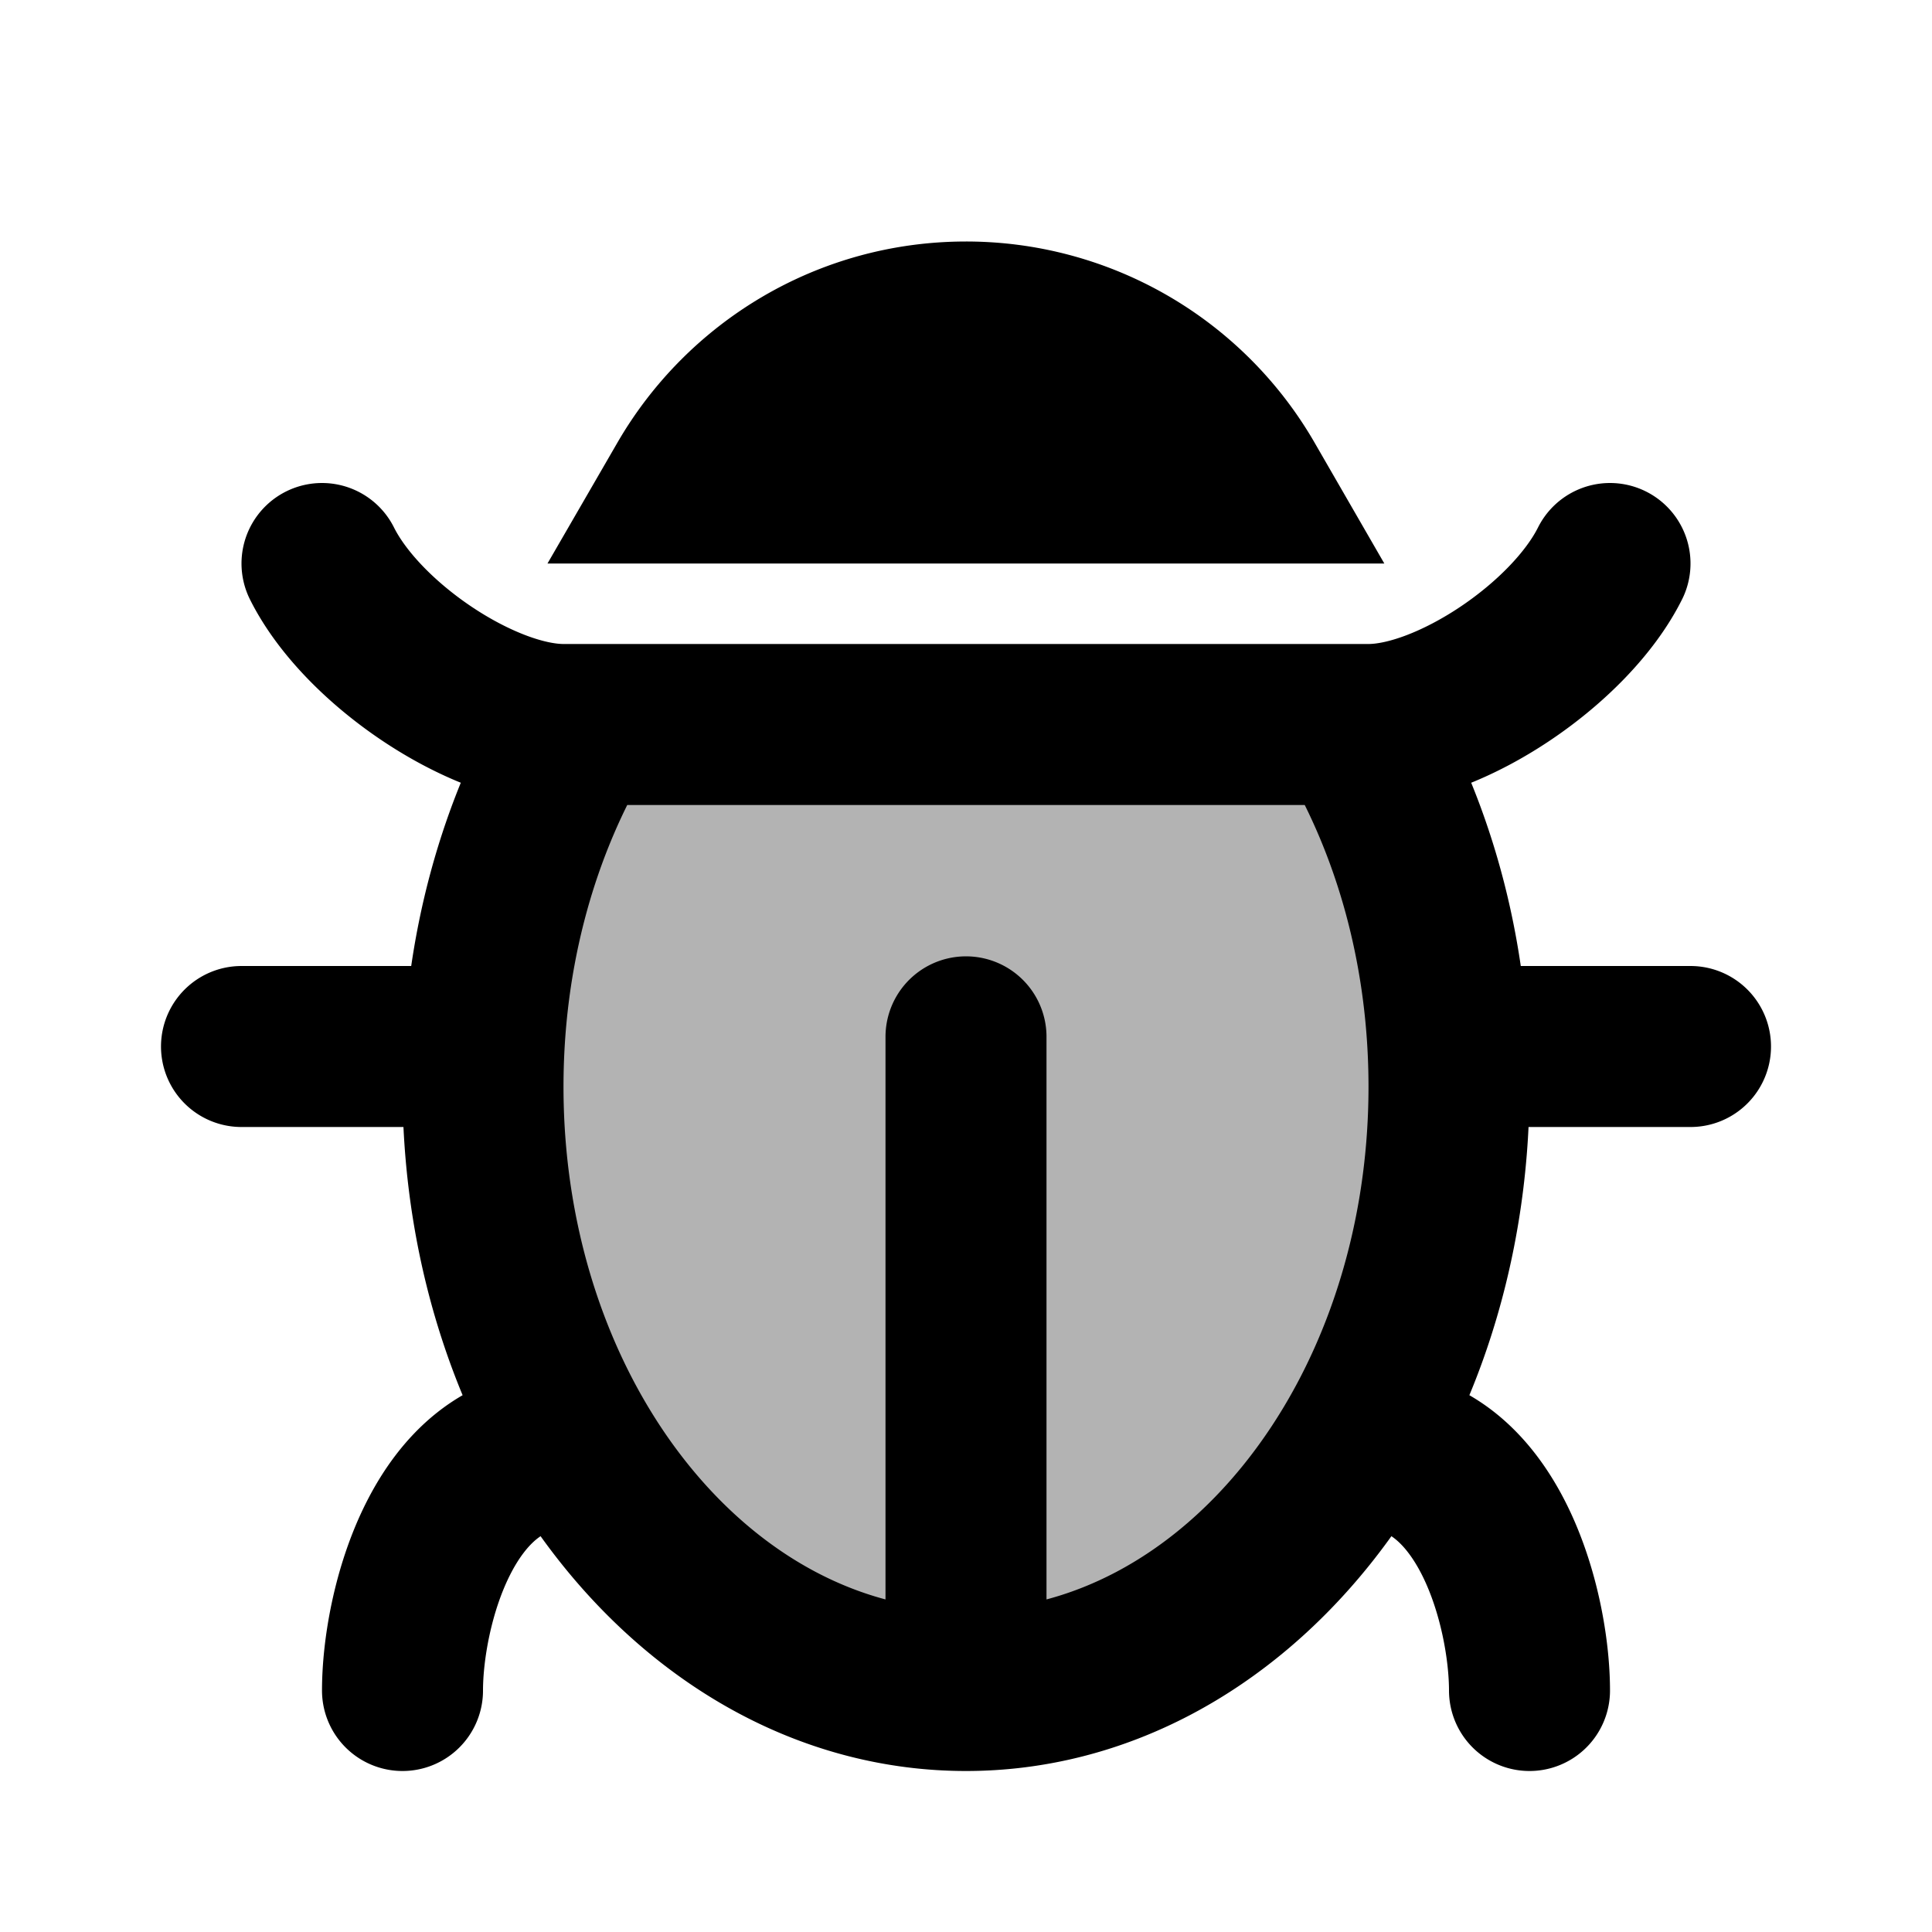 <svg xmlns="http://www.w3.org/2000/svg" width="24" height="24" viewBox="0 0 24 24" fill="none">
    <g fill="currentColor" opacity=".3">
        <path d="M7.2 9C6.446 10.254 6 11.812 6 13.5c0 4.142 2.686 7.5 6 7.5s6-3.358 6-7.5c0-1.688-.446-3.246-1.2-4.5zM15.465 6h-6.93A3.998 3.998 0 0 1 12 4c1.48 0 2.773.804 3.465 2"/>
    </g>
    <path stroke="currentColor" stroke-linecap="round" stroke-width="2" d="M6 13H3m18 0h-3M7 9C6 9 4.5 8 4 7m3 11c-1.5 0-2 2-2 3m12-3c1.5 0 2 2 2 3M17 9c1 0 2.5-1 3-2m-8 13.88v-8m-6 .62c0-1.688.446-3.246 1.2-4.5h9.6c.754 1.254 1.2 2.812 1.2 4.5 0 4.142-2.686 7.5-6 7.5s-6-3.358-6-7.5ZM8.535 6h6.93A3.998 3.998 0 0 0 12 4c-1.48 0-2.773.804-3.465 2Z"/>
</svg>